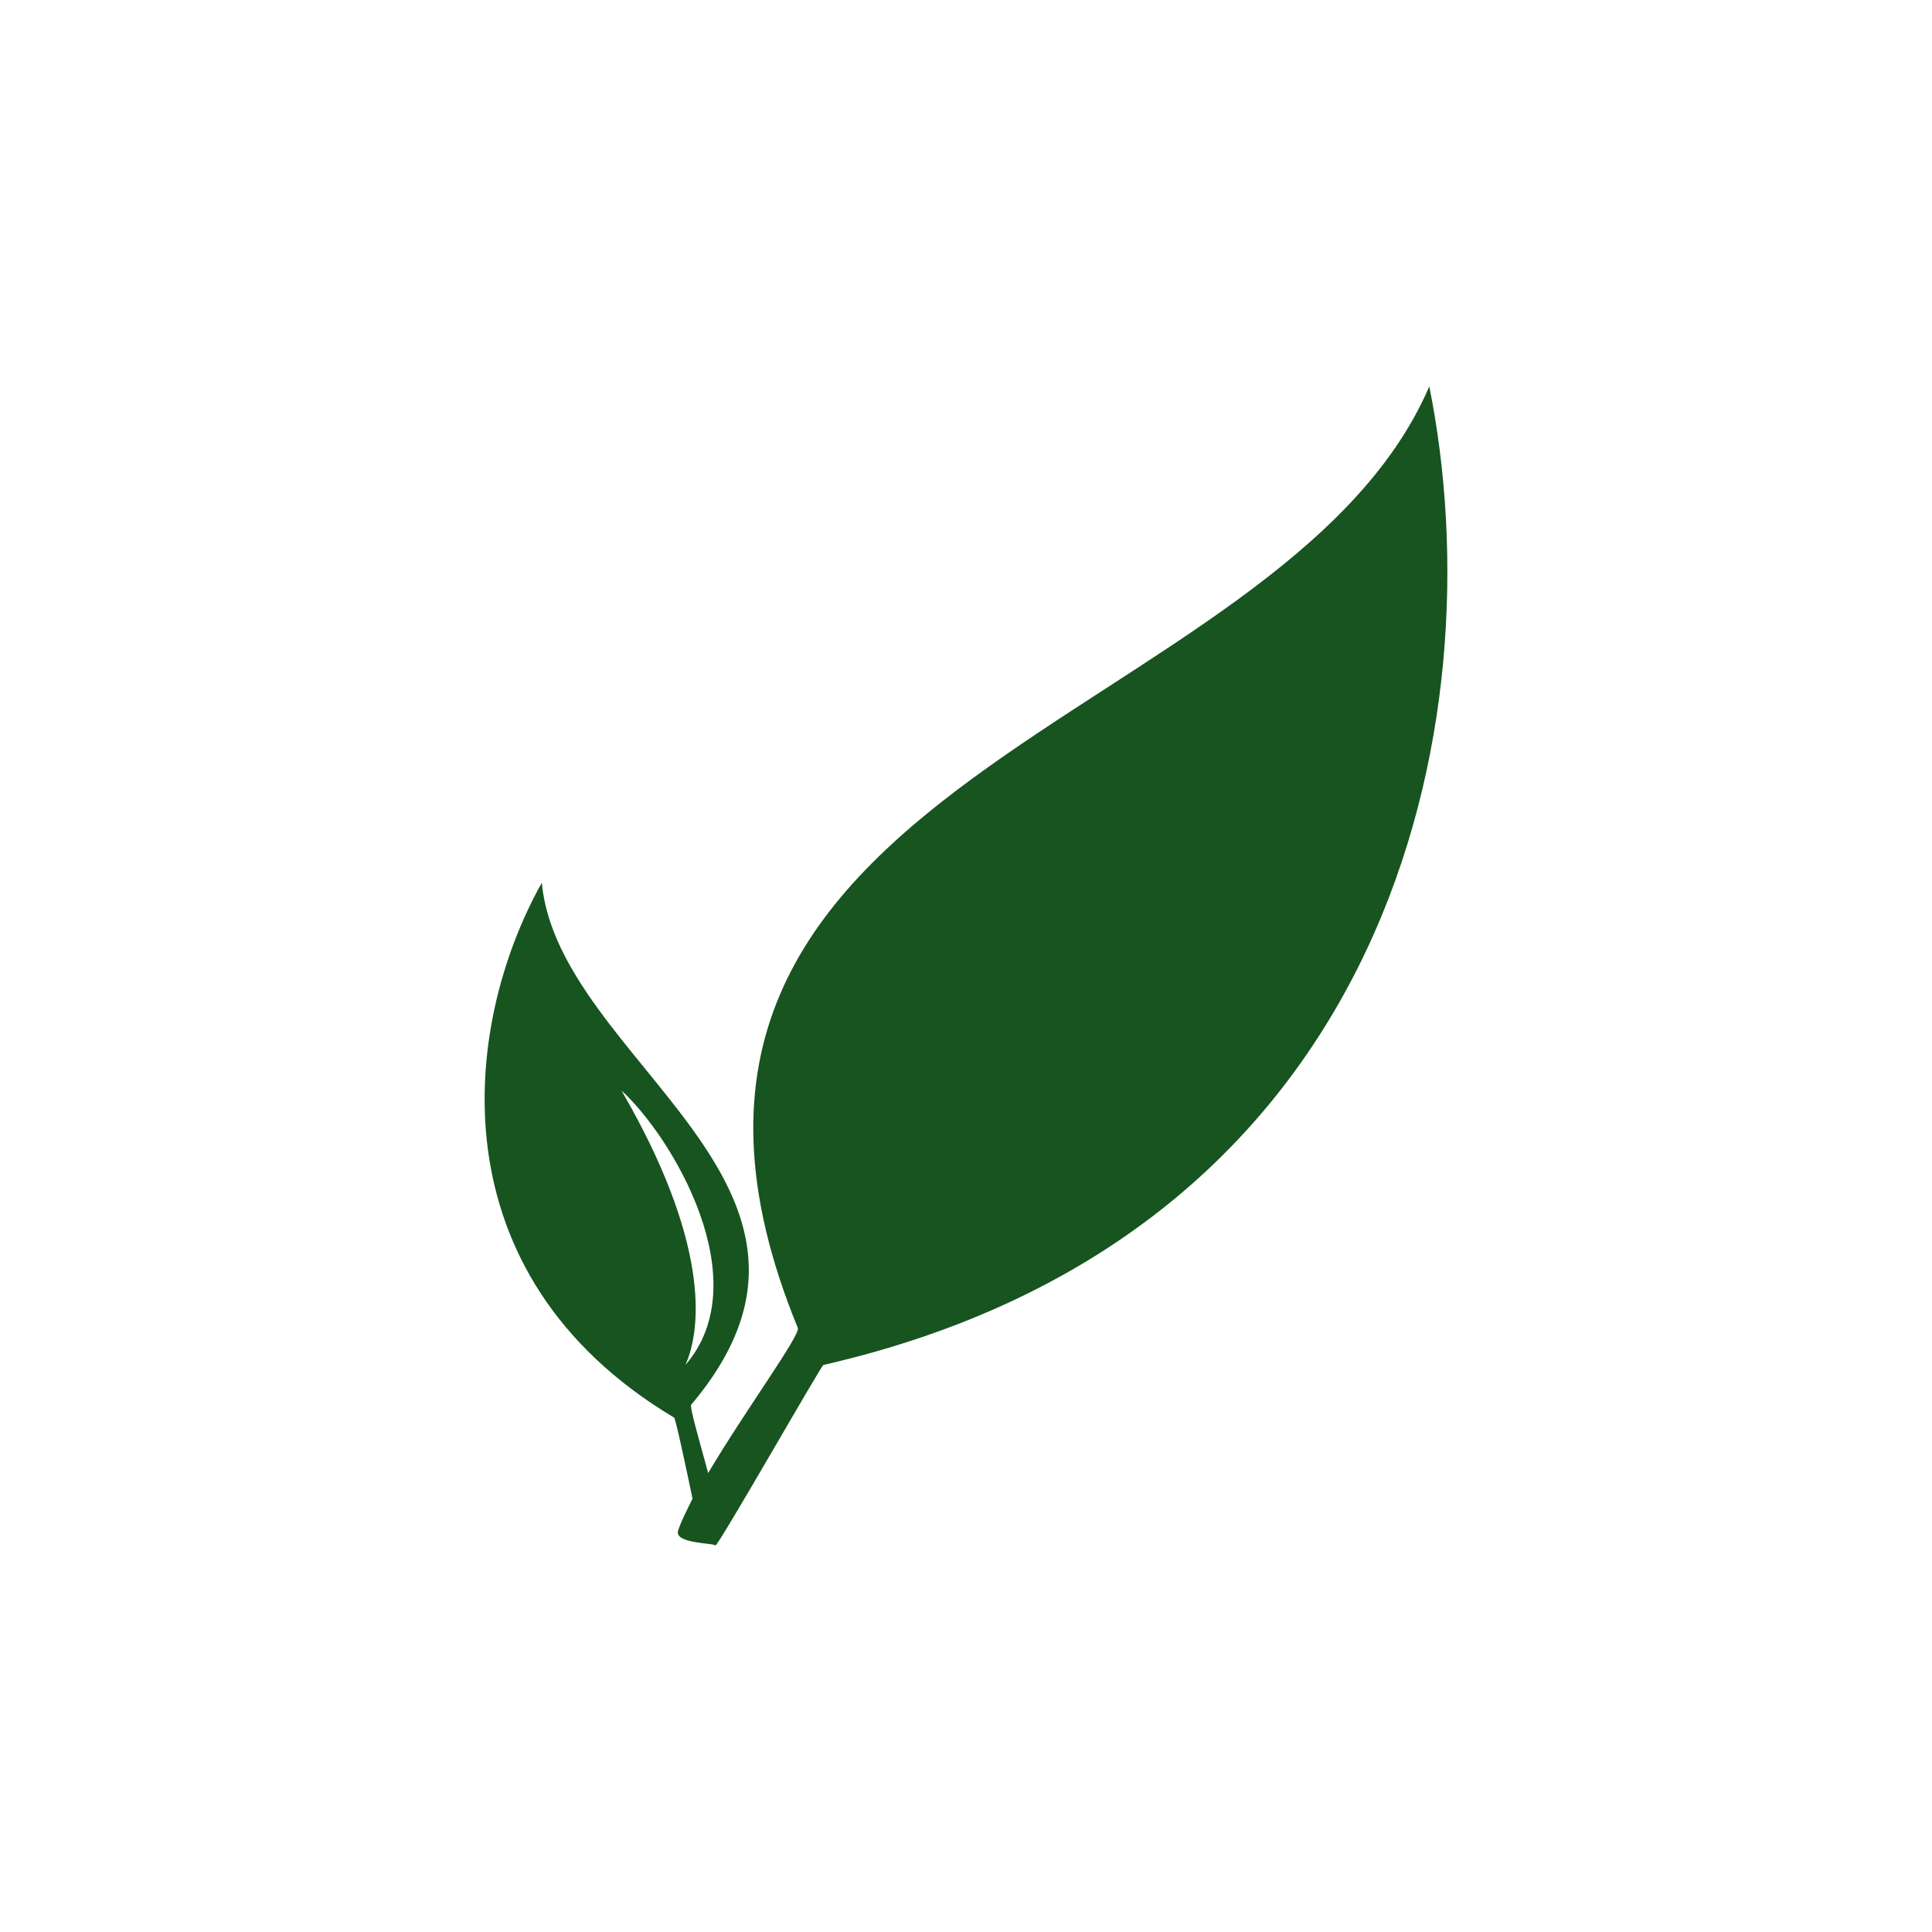 <?xml version="1.0" encoding="utf-8"?>
<svg role="img" viewBox="0 0 24 24" xmlns="http://www.w3.org/2000/svg">
	<title>Paperless-ngx</title>
	<path d="M6.338 23.028c-.117-.56-.353-1.678-.382-1.678-4.977-2.975-4.388-8.128-2.739-11.073.353 3.71 6.92 6.273 3.092 10.808-.03.059.177.765.353 1.413.766-1.296 1.915-2.856 1.856-3.004C3.806 8.01 18.53 7.126 21.592 0c1.385 6.89-.706 17.55-12.544 20.26-.06.03-2.15 3.71-2.238 3.74 0-.059-.884-.03-.766-.324.059-.177.177-.412.294-.648zm-.147-2.768c1.502-1.737-.265-4.712-1.325-5.683 1.796 3.092 1.679 4.888 1.325 5.683z" transform="translate(4.8, 4.8) scale(0.6)" fill="#17541F"></path>
</svg>